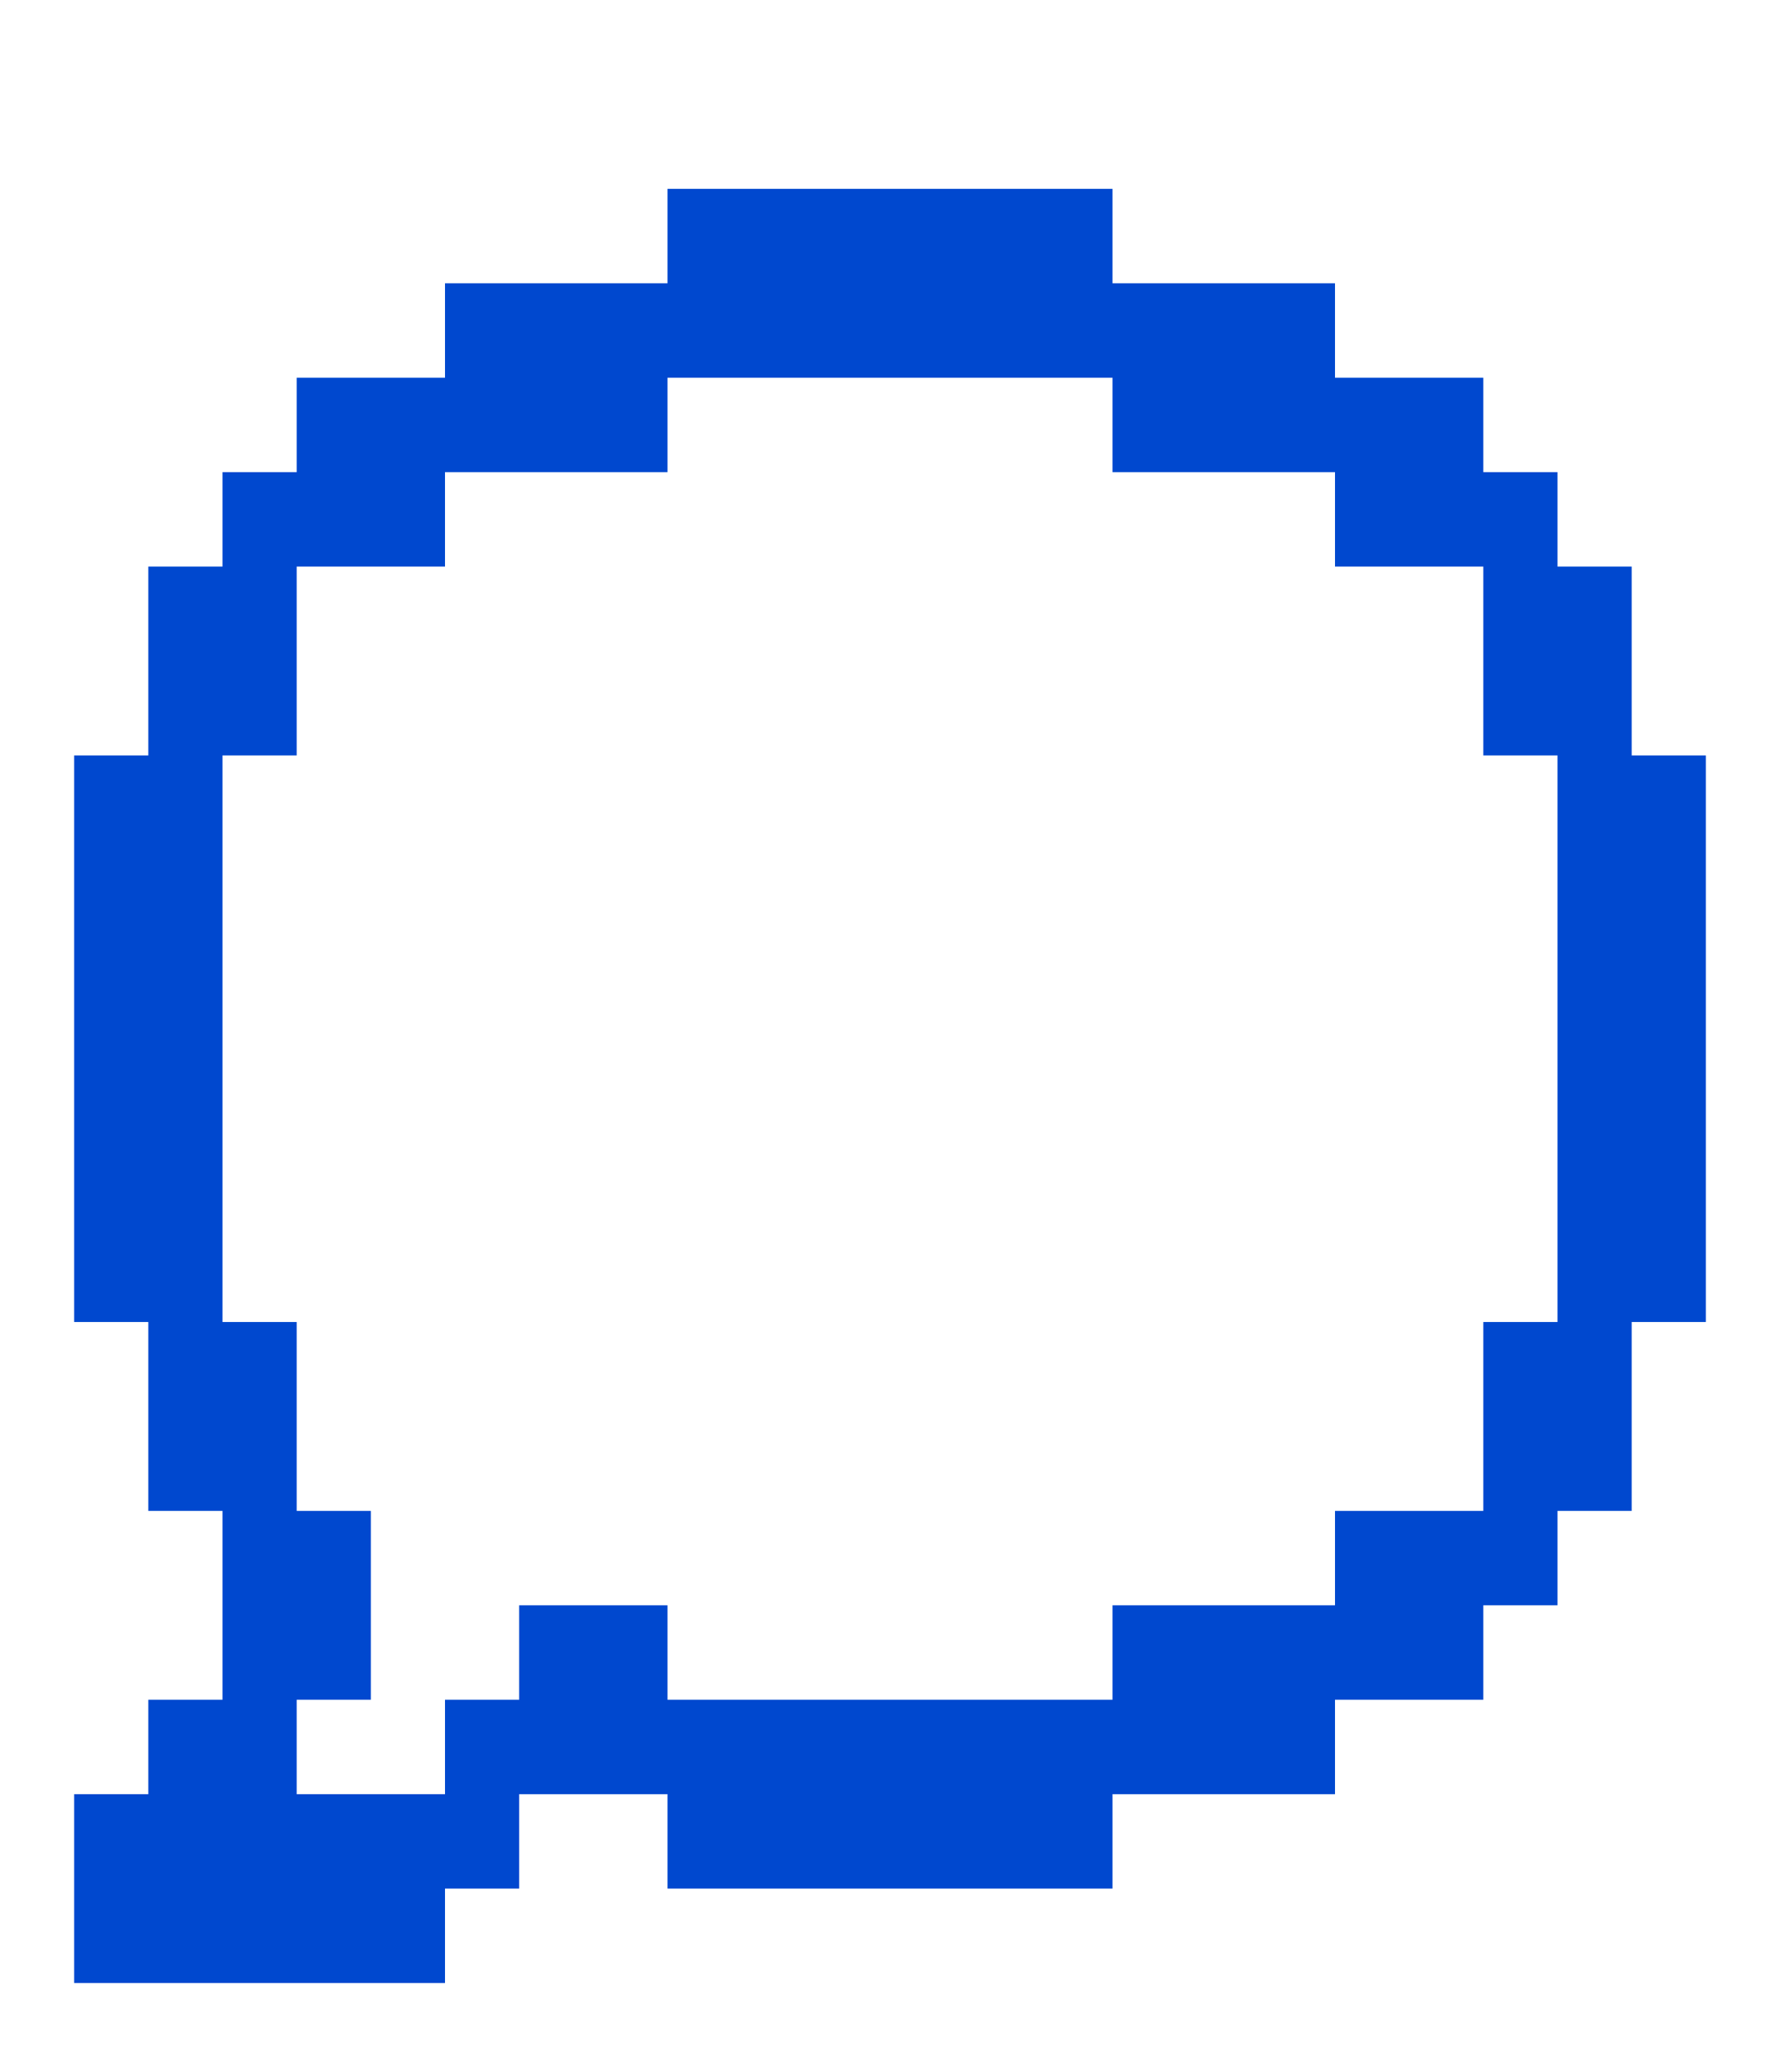 <svg width="55" height="64" viewBox="0 0 55 64" fill="none" xmlns="http://www.w3.org/2000/svg">
<path d="M50.417 23.333V17.5H48.125V14.583H45.833V11.667H41.25V8.75H34.375V5.833H20.625V8.75H13.75V11.667H9.167V14.583H6.875V17.5H4.583V23.333H2.292V40.833H4.583V46.667H6.875V52.5H4.583V55.417H2.292V61.25H13.75V58.333H16.042V55.417H20.625V58.333H34.375V55.417H41.25V52.5H45.833V49.583H48.125V46.667H50.417V40.833H52.708V23.333H50.417ZM45.833 40.833V46.667H41.25V49.583H34.375V52.5H20.625V49.583H16.042V52.5H13.75V55.417H9.167V52.5H11.458V46.667H9.167V40.833H6.875V23.333H9.167V17.5H13.75V14.583H20.625V11.667H34.375V14.583H41.25V17.5H45.833V23.333H48.125V40.833H45.833Z" fill="#0048CF"/>
</svg>
